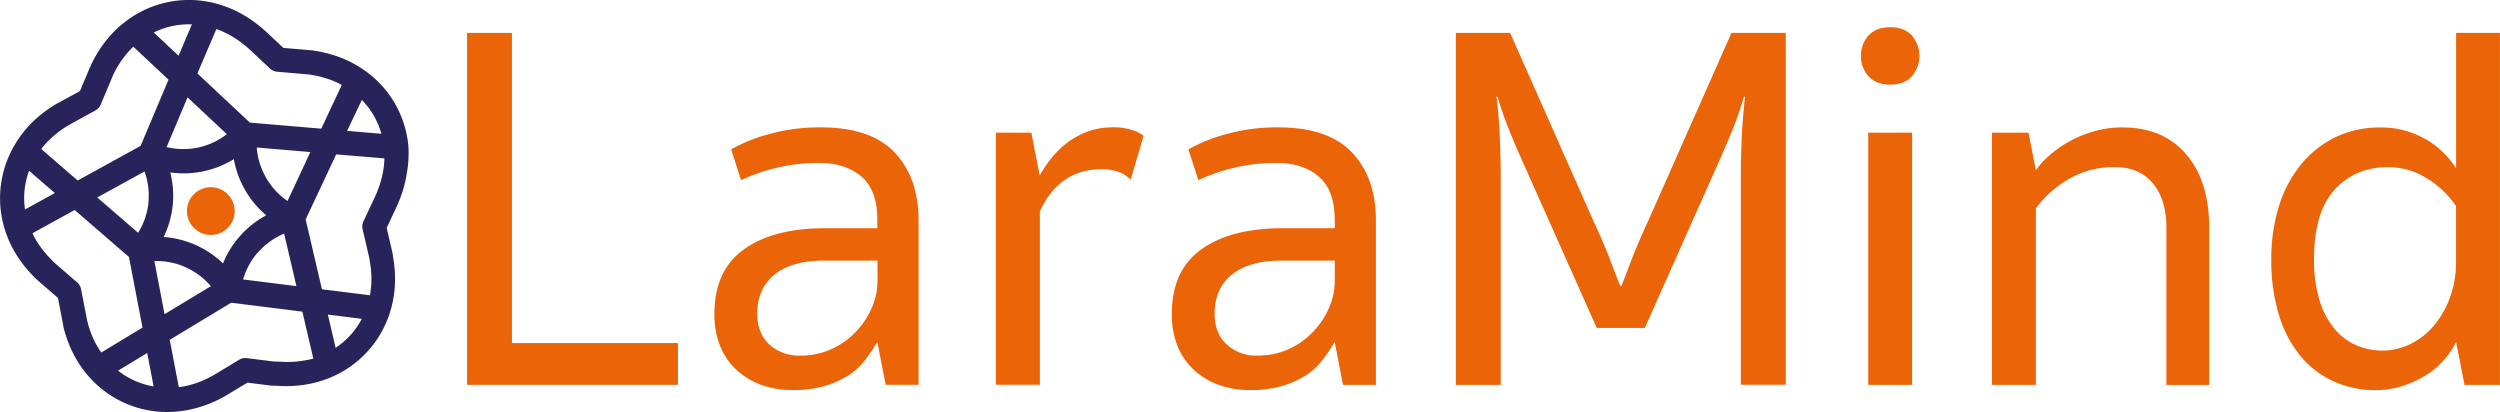 <svg id="Livello_1" data-name="Livello 1" xmlns="http://www.w3.org/2000/svg" viewBox="0 0 938 154.59"><defs><style>.cls-1{fill:#29235c;}.cls-2{fill:#ec6408;}</style></defs><title>Laramind_Logo</title><polygon class="cls-1" points="116.44 28.04 116.43 28.04 116.44 28.06 116.44 28.04"/><polygon class="cls-1" points="116.44 28.06 116.44 28.06 116.44 28.06 116.44 28.06"/><path class="cls-1" d="M522,795.52a38.91,38.91,0,0,0-16.42-28.42,41.38,41.38,0,0,0-8.72-4.71,45.74,45.74,0,0,0-9.82-2.65l-0.39-.06v0l-0.88-.14-0.29,0-1.58-.15-8.8-.75-6.32-5.93-0.18-.17L468,752h0l0,0-0.54-.48h0l-0.26-.23-1-.8h0a45.13,45.13,0,0,0-8.51-5.53,41.48,41.48,0,0,0-9-3.25,4.54,4.54,0,0,0-.8-0.18,39,39,0,0,0-31.64,6.92,41.45,41.45,0,0,0-7.2,6.85,45.22,45.22,0,0,0-5.53,8.51l-0.57,1.13h0l-0.08.16,0,0.11h0l-0.22.46c-0.06.11-.11,0.22-0.16,0.33l-0.22.51-0.07.16-3.44,8.17L391.12,779l-0.17.09-0.62.35-0.06,0-0.51.3-0.17.1-0.12.07h0l-0.11.07-1.08.69a45.32,45.32,0,0,0-7.91,6.39A41.37,41.37,0,0,0,374.3,795,39.23,39.23,0,0,0,369,811h0a39.17,39.17,0,0,0,1.88,16.68,41.34,41.34,0,0,0,4.29,8.95,45.39,45.39,0,0,0,6.4,7.91l0.86,0.85h0l0.09,0.09,0.16,0.15,0.61,0.55h0l0,0,0.54,0.47h0l0,0,6.68,5.78,1.68,8.72h0v0l0.14,0.7h0v0.07l0.15,0.7h0l0,0.09,0,0.17h0l0,0.12,0.32,1.21a45.36,45.36,0,0,0,3.64,9.47,41.33,41.33,0,0,0,5.6,8.2,39,39,0,0,0,30,13.36,41.4,41.4,0,0,0,9.84-1.34,45.25,45.25,0,0,0,9.47-3.62l1.11-.57h0l0.13-.07,0.15-.08h0l0,0,0.54-.31,0.14-.08,0.62-.37h0l0,0,7.57-4.57,8.81,1.11h0l0.43,0.05,0.36,0,0.5,0,0.24,0h0l0.35,0,1.18,0.07a45.15,45.15,0,0,0,10.14-.54,41.44,41.44,0,0,0,9.51-2.78,39.14,39.14,0,0,0,22-24.4,41.36,41.36,0,0,0,1.78-9.76,45.29,45.29,0,0,0-.53-10.14l-0.16-1c0-.13,0-0.25-0.06-0.38l0-.17h0v-0.05l-0.15-.7h0v-0.07l-0.16-.7h0v0l-2-8.61,3.68-7.84,0.11-.22,0.3-.65h0l0-.06,0.2-.45,0.11-.25,0.25-.62,0.07-.16,0.19-.49,0.08-.19a45.5,45.5,0,0,0,2.61-9.82A41.54,41.54,0,0,0,522,795.52Zm-17.46-17.36a29.41,29.41,0,0,1,7.33,12.69L499,789.77Zm-54.59-26.6a32.49,32.49,0,0,1,3.7,1.56,36.22,36.22,0,0,1,6.8,4.42h0l1,0.8h0l0.46,0.41h0l0.53,0.49,0.11,0.1,7.48,7A4.55,4.55,0,0,0,473,767.6l10.1,0.86,1.25,0.13,0.23,0a4.61,4.61,0,0,0,.65,0l0,0.12,0.34,0.05a36.64,36.64,0,0,1,7.86,2.1,33.12,33.12,0,0,1,3.58,1.67l-7.7,16.4-26.79-2.27-19.68-18.44Zm-17.24,53.8a35.78,35.78,0,0,0,23.8-5,35.76,35.76,0,0,0,12.15,21.08,35.75,35.75,0,0,0-16.22,18.06,35.78,35.78,0,0,0-22.25-9.92,36,36,0,0,0,3.39-11.94A35.55,35.55,0,0,0,432.66,805.37Zm-1.42-9.53,7.85-18.64L453.88,791a26.59,26.59,0,0,1-10.72,5A26.92,26.92,0,0,1,431.24,795.83Zm34.41,39.38a27,27,0,0,1,9.68-6.9l4.6,19.7-20-2.5A26.55,26.55,0,0,1,465.66,835.21Zm10.95-19.13a26.57,26.57,0,0,1-8-8.66A27,27,0,0,1,465.1,796l20.12,1.71Zm-43.19-65.65a29.78,29.78,0,0,1,7.31-.62l-5,11.76-9.31-8.72A30,30,0,0,1,433.41,750.43Zm-46.54,43.1a36.08,36.08,0,0,1,6.3-5.1l1-.62h0l0.12-.07,0,0,0.48-.28,0.59-.33,0.16-.09,9-4.95a4.55,4.55,0,0,0,2-2.22h0l4.05-9.62,0.05-.13,0.22-.5,0-.12,0.19-.44h0l0.57-1.13a36.09,36.09,0,0,1,4.4-6.8,33.19,33.19,0,0,1,2.74-2.94L432,770.54l-10.47,24.85-23.61,13-13.67-11.83A33,33,0,0,1,386.87,793.53Zm37.57,23.18A26.89,26.89,0,0,1,420.59,828l-15.33-13.25L423,805A26.67,26.67,0,0,1,424.44,816.7ZM378,811.88h0a29.72,29.72,0,0,1,1.68-7.15l9.67,8.36-11.2,6.17A29.59,29.59,0,0,1,378,811.88Zm26.63,57.6a36.39,36.39,0,0,1-2.91-7.6l-0.28-1.08h0l0-.09h0l-0.13-.63h0l-0.13-.68h0l-2-10.25a4.55,4.55,0,0,0-1.76-2.8l-7.62-6.59h0l-0.5-.44h0l-0.45-.41-0.06-.06h0L388,838a36.23,36.23,0,0,1-5.12-6.3,33.08,33.08,0,0,1-1.94-3.52l15.84-8.73,20.37,17.62,5.09,26.5-15.47,9.35A32.39,32.39,0,0,1,404.67,869.49Zm14.75,14.06a29.73,29.73,0,0,1-6.31-3.82L424,873.11l2.41,12.54A29.47,29.47,0,0,1,419.42,883.54Zm11.13-25-3.82-19.92a26.54,26.54,0,0,1,11.6,2.25,26.94,26.94,0,0,1,9.6,7.17ZM482.39,876a36.16,36.16,0,0,1-8.1.4l-1.18-.07h-0.25l-0.51,0h-0.18l-0.42,0h0l-10.36-1.3a4.55,4.55,0,0,0-3.18.79l-8.64,5.22h0l-0.62.37,0,0-0.48.27h0l0,0-1.09.56a36.33,36.33,0,0,1-7.59,2.94,32,32,0,0,1-3.93.75l-3.41-17.76,23.06-13.93,26.71,3.35,4.11,17.62A32.56,32.56,0,0,1,482.39,876Zm17.93-9.69a29.81,29.81,0,0,1-5.62,4.85l-2.91-12.47,12.73,1.6A29.87,29.87,0,0,1,500.32,866.33Zm12.33-62.21a36.37,36.37,0,0,1-2.11,7.84l-0.06.15-0.19.49,0,0.05-0.21.48-0.06.14-0.18.41h0l-0.3.65-0.06.14-4.35,9.27a4.55,4.55,0,0,0-.26,3.19l2.32,9.92h0l0.14,0.63h0l0.13,0.65h0l0,0.17,0,0.07,0.17,1a36.13,36.13,0,0,1,.43,8.1,32.65,32.65,0,0,1-.5,4l-18-2.26L483.45,823l11.46-24.42L513,800.09A32.42,32.42,0,0,1,512.65,804.12Z" transform="translate(-368.77 -740.66)"/><path class="cls-2" d="M544,753h16.85V869.38h62.29v15.67H544V753Z" transform="translate(-368.77 -740.66)"/><path class="cls-2" d="M697.95,823.15q0-11.17-6-16.26T676.2,801.8a67.44,67.44,0,0,0-15.77,1.76,71,71,0,0,0-13.61,4.7l-3.72-11.56A61.83,61.83,0,0,1,657.2,791a70.53,70.53,0,0,1,19.59-2.55q18.81,0,27.72,9.5t8.91,25.37v61.71H701.08L697.95,869q-2.16,3.53-4.6,6.76a24.67,24.67,0,0,1-6.17,5.68,34.25,34.25,0,0,1-8.81,4A42.39,42.39,0,0,1,666,887a34,34,0,0,1-11.36-1.86,27.14,27.14,0,0,1-9.3-5.48,25,25,0,0,1-6.27-8.91,31.28,31.28,0,0,1-2.25-12.34q0-16.26,11.07-24.19t30.46-7.93h19.59v-3.13Zm0,15.28H678.16q-12.34,0-18.81,5.29t-6.46,14.69q0,7.25,4.51,11.46A16.24,16.24,0,0,0,669,874.08a27.61,27.61,0,0,0,11.75-2.45,29.53,29.53,0,0,0,9.11-6.46,30.56,30.56,0,0,0,6-9,25.28,25.28,0,0,0,2.15-10.09v-7.64Z" transform="translate(-368.77 -740.66)"/><path class="cls-2" d="M758.87,806.5a50.21,50.21,0,0,1,4.21-6.27,33.48,33.48,0,0,1,5.68-5.68,30.62,30.62,0,0,1,7.25-4.21,26.32,26.32,0,0,1,9.11-1.86,22.13,22.13,0,0,1,5.68.29,27.37,27.37,0,0,1,3.92,1.08,11.71,11.71,0,0,1,3.13,1.76L793,808.07q-3.92-3.92-10.77-3.92-16.06,0-23.31,15.87v65H742.41V790.44h13.32Z" transform="translate(-368.77 -740.66)"/><path class="cls-2" d="M869.55,823.15q0-11.17-6-16.26T847.8,801.8A67.44,67.44,0,0,0,832,803.56a71,71,0,0,0-13.61,4.7l-3.72-11.56A61.83,61.83,0,0,1,828.8,791a70.53,70.53,0,0,1,19.59-2.55q18.8,0,27.72,9.5T885,823.35v61.71H872.68L869.55,869q-2.16,3.53-4.6,6.76a24.66,24.66,0,0,1-6.17,5.68,34.26,34.26,0,0,1-8.81,4A42.39,42.39,0,0,1,837.62,887a34,34,0,0,1-11.36-1.86,27.14,27.14,0,0,1-9.3-5.48,25,25,0,0,1-6.27-8.91,31.28,31.28,0,0,1-2.25-12.34q0-16.26,11.07-24.19T850,826.29h19.59v-3.13Zm0,15.28H849.76q-12.34,0-18.81,5.29t-6.46,14.69q0,7.25,4.51,11.46a16.24,16.24,0,0,0,11.56,4.21,27.6,27.6,0,0,0,11.75-2.45,29.54,29.54,0,0,0,9.11-6.46,30.57,30.57,0,0,0,6-9,25.27,25.27,0,0,0,2.15-10.09v-7.64Z" transform="translate(-368.77 -740.66)"/><path class="cls-2" d="M967.88,863.7l-28.21-63.27q-2.35-5.29-4.6-10.77a134.35,134.35,0,0,1-4.41-12.73h-0.39q1,8.81,1.27,16.26t0.29,11.56v80.31H915V753h20.37l31.15,70.33q3.92,8.42,6.27,14.59T976.7,848h0.39q1.57-3.92,3.92-10.09t6.27-14.59L1018.42,753h20.37v132h-16.85V804.74q0-4.11.29-11.56t1.27-16.26h-0.39q-2.16,7.25-4.41,12.73t-4.6,10.77L985.91,863.7h-18Z" transform="translate(-368.77 -740.66)"/><path class="cls-2" d="M1067,761.64a11,11,0,0,1,2.84-7.64q2.84-3.13,8.13-3.13t8.13,3.13a11.7,11.7,0,0,1,0,15.28q-2.84,3.14-8.13,3.13t-8.13-3.13A11,11,0,0,1,1067,761.64Zm19.2,123.41h-16.46V790.44h16.46v94.62Z" transform="translate(-368.77 -740.66)"/><path class="cls-2" d="M1132.62,885.05h-16.46V790.44h13.71l2.74,14.1a32.42,32.42,0,0,1,4.9-5.39,41.16,41.16,0,0,1,7.25-5.19,44.85,44.85,0,0,1,9.3-3.92,38.14,38.14,0,0,1,11.07-1.57q15.28,0,23.9,10.09t8.62,27.52v59H1181.6v-59q0-10.58-5.09-16.65t-14.3-6.07a33.56,33.56,0,0,0-16.95,4.31,40.72,40.72,0,0,0-12.63,11.17v66.21Z" transform="translate(-368.77 -740.66)"/><path class="cls-2" d="M1306.77,885.05h-13.32L1290.32,869a32,32,0,0,1-4.7,6.86,30.05,30.05,0,0,1-7,5.78,39,39,0,0,1-8.72,3.92,32.64,32.64,0,0,1-9.79,1.47,37.55,37.55,0,0,1-15.87-3.33,34.84,34.84,0,0,1-12.44-9.6,44.56,44.56,0,0,1-8-15.38,70.06,70.06,0,0,1-2.84-20.86,66.87,66.87,0,0,1,2.64-19.1,46.72,46.72,0,0,1,7.93-15.67,38.62,38.62,0,0,1,12.93-10.68,38.13,38.13,0,0,1,17.63-3.92,32.59,32.59,0,0,1,9.7,1.37,35.27,35.27,0,0,1,7.93,3.53,31,31,0,0,1,6.17,4.9,36.18,36.18,0,0,1,4.41,5.48V753h16.46v132Zm-16.46-67a35.31,35.31,0,0,0-11.46-10.77,27.57,27.57,0,0,0-14-3.92q-12.34,0-20.08,8.42T1237,837.65a51.52,51.52,0,0,0,2.15,16,30.12,30.12,0,0,0,5.78,10.68,21.81,21.81,0,0,0,8.23,6,25.06,25.06,0,0,0,9.5,1.86,23.9,23.9,0,0,0,10.28-2.35,26.56,26.56,0,0,0,8.81-6.76,35,35,0,0,0,6.17-10.58,38.53,38.53,0,0,0,2.35-13.81V818.06Z" transform="translate(-368.77 -740.66)"/><circle class="cls-2" cx="79.1" cy="79.2" r="8.96"/></svg>